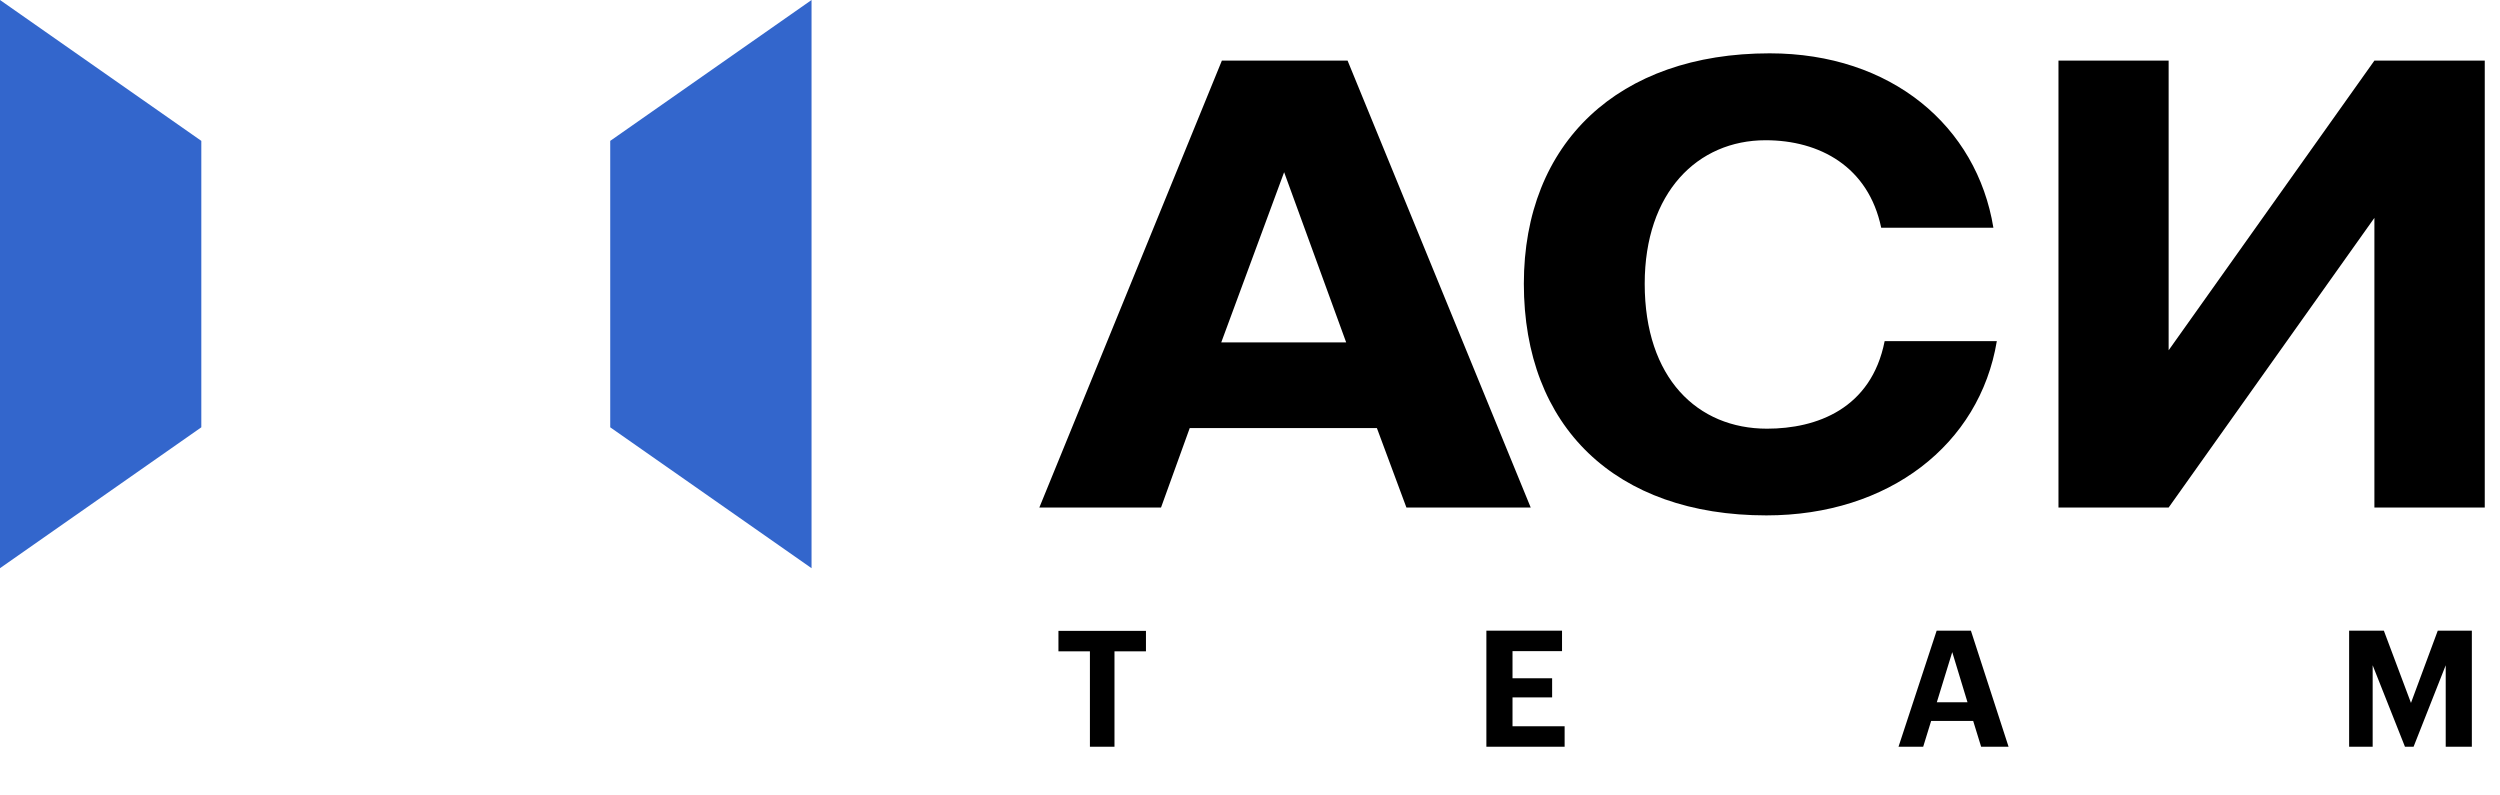 <svg width="154" height="49" viewBox="0 0 154 49" xmlns="http://www.w3.org/2000/svg">
<defs><style>.b-header__logo-text{fill: #000;}.b-header__logo-img{fill: #36c;}</style></defs>
<path d="M82.924 21.091L79.102 10.607L75.229 21.091H82.924ZM83.011 3.734L94.292 31.264H86.635L84.817 26.37H73.287L71.519 31.264H64.023L75.267 3.734H83.011Z" class="b-header__logo-text"></path>
<path d="M108.81 31.748C99.509 31.748 93.869 26.282 93.869 17.479C93.869 8.789 99.708 3.285 109.009 3.285C116.505 3.285 121.772 7.768 122.793 14.03H115.882C115.098 10.27 112.097 8.639 108.76 8.639C104.564 8.639 101.314 11.864 101.314 17.479C101.314 23.294 104.564 26.407 108.847 26.407C111.898 26.407 115.272 25.187 116.094 21.015H123.004C121.946 27.39 116.343 31.748 108.81 31.748Z" class="b-header__logo-text"></path>
<path d="M133.588 3.734V21.577L146.263 3.734H153.061V31.264H146.263V13.421L133.588 31.264H126.802V3.734H133.588Z" class="b-header__logo-text"></path>
<path d="M12.401 8.678L0 0V35L12.401 26.322V8.678Z" class="b-header__logo-img"></path>
<path d="M37.59 8.678V26.322L49.991 35V0L37.59 8.678Z" class="b-header__logo-img"></path>
<path d="M68.652 46H67.139V40.121H65.2V38.861H70.591V40.121H68.652V46ZM91.561 46V38.85H96.221V40.11H93.171V41.78H95.611V42.96H93.171V44.74H96.381V46H91.561ZM116.948 46L119.298 38.85H121.408L123.728 46H122.038L121.548 44.41H118.958L118.468 46H116.948ZM120.258 40.17L119.308 43.26H121.198L120.258 40.17ZM144.706 46V38.85H146.846L148.516 43.3L150.166 38.85H152.266V46H150.656V40.98L148.676 46H148.146L146.156 40.98V46H144.706Z" class="b-header__logo-text"></path>
</svg>